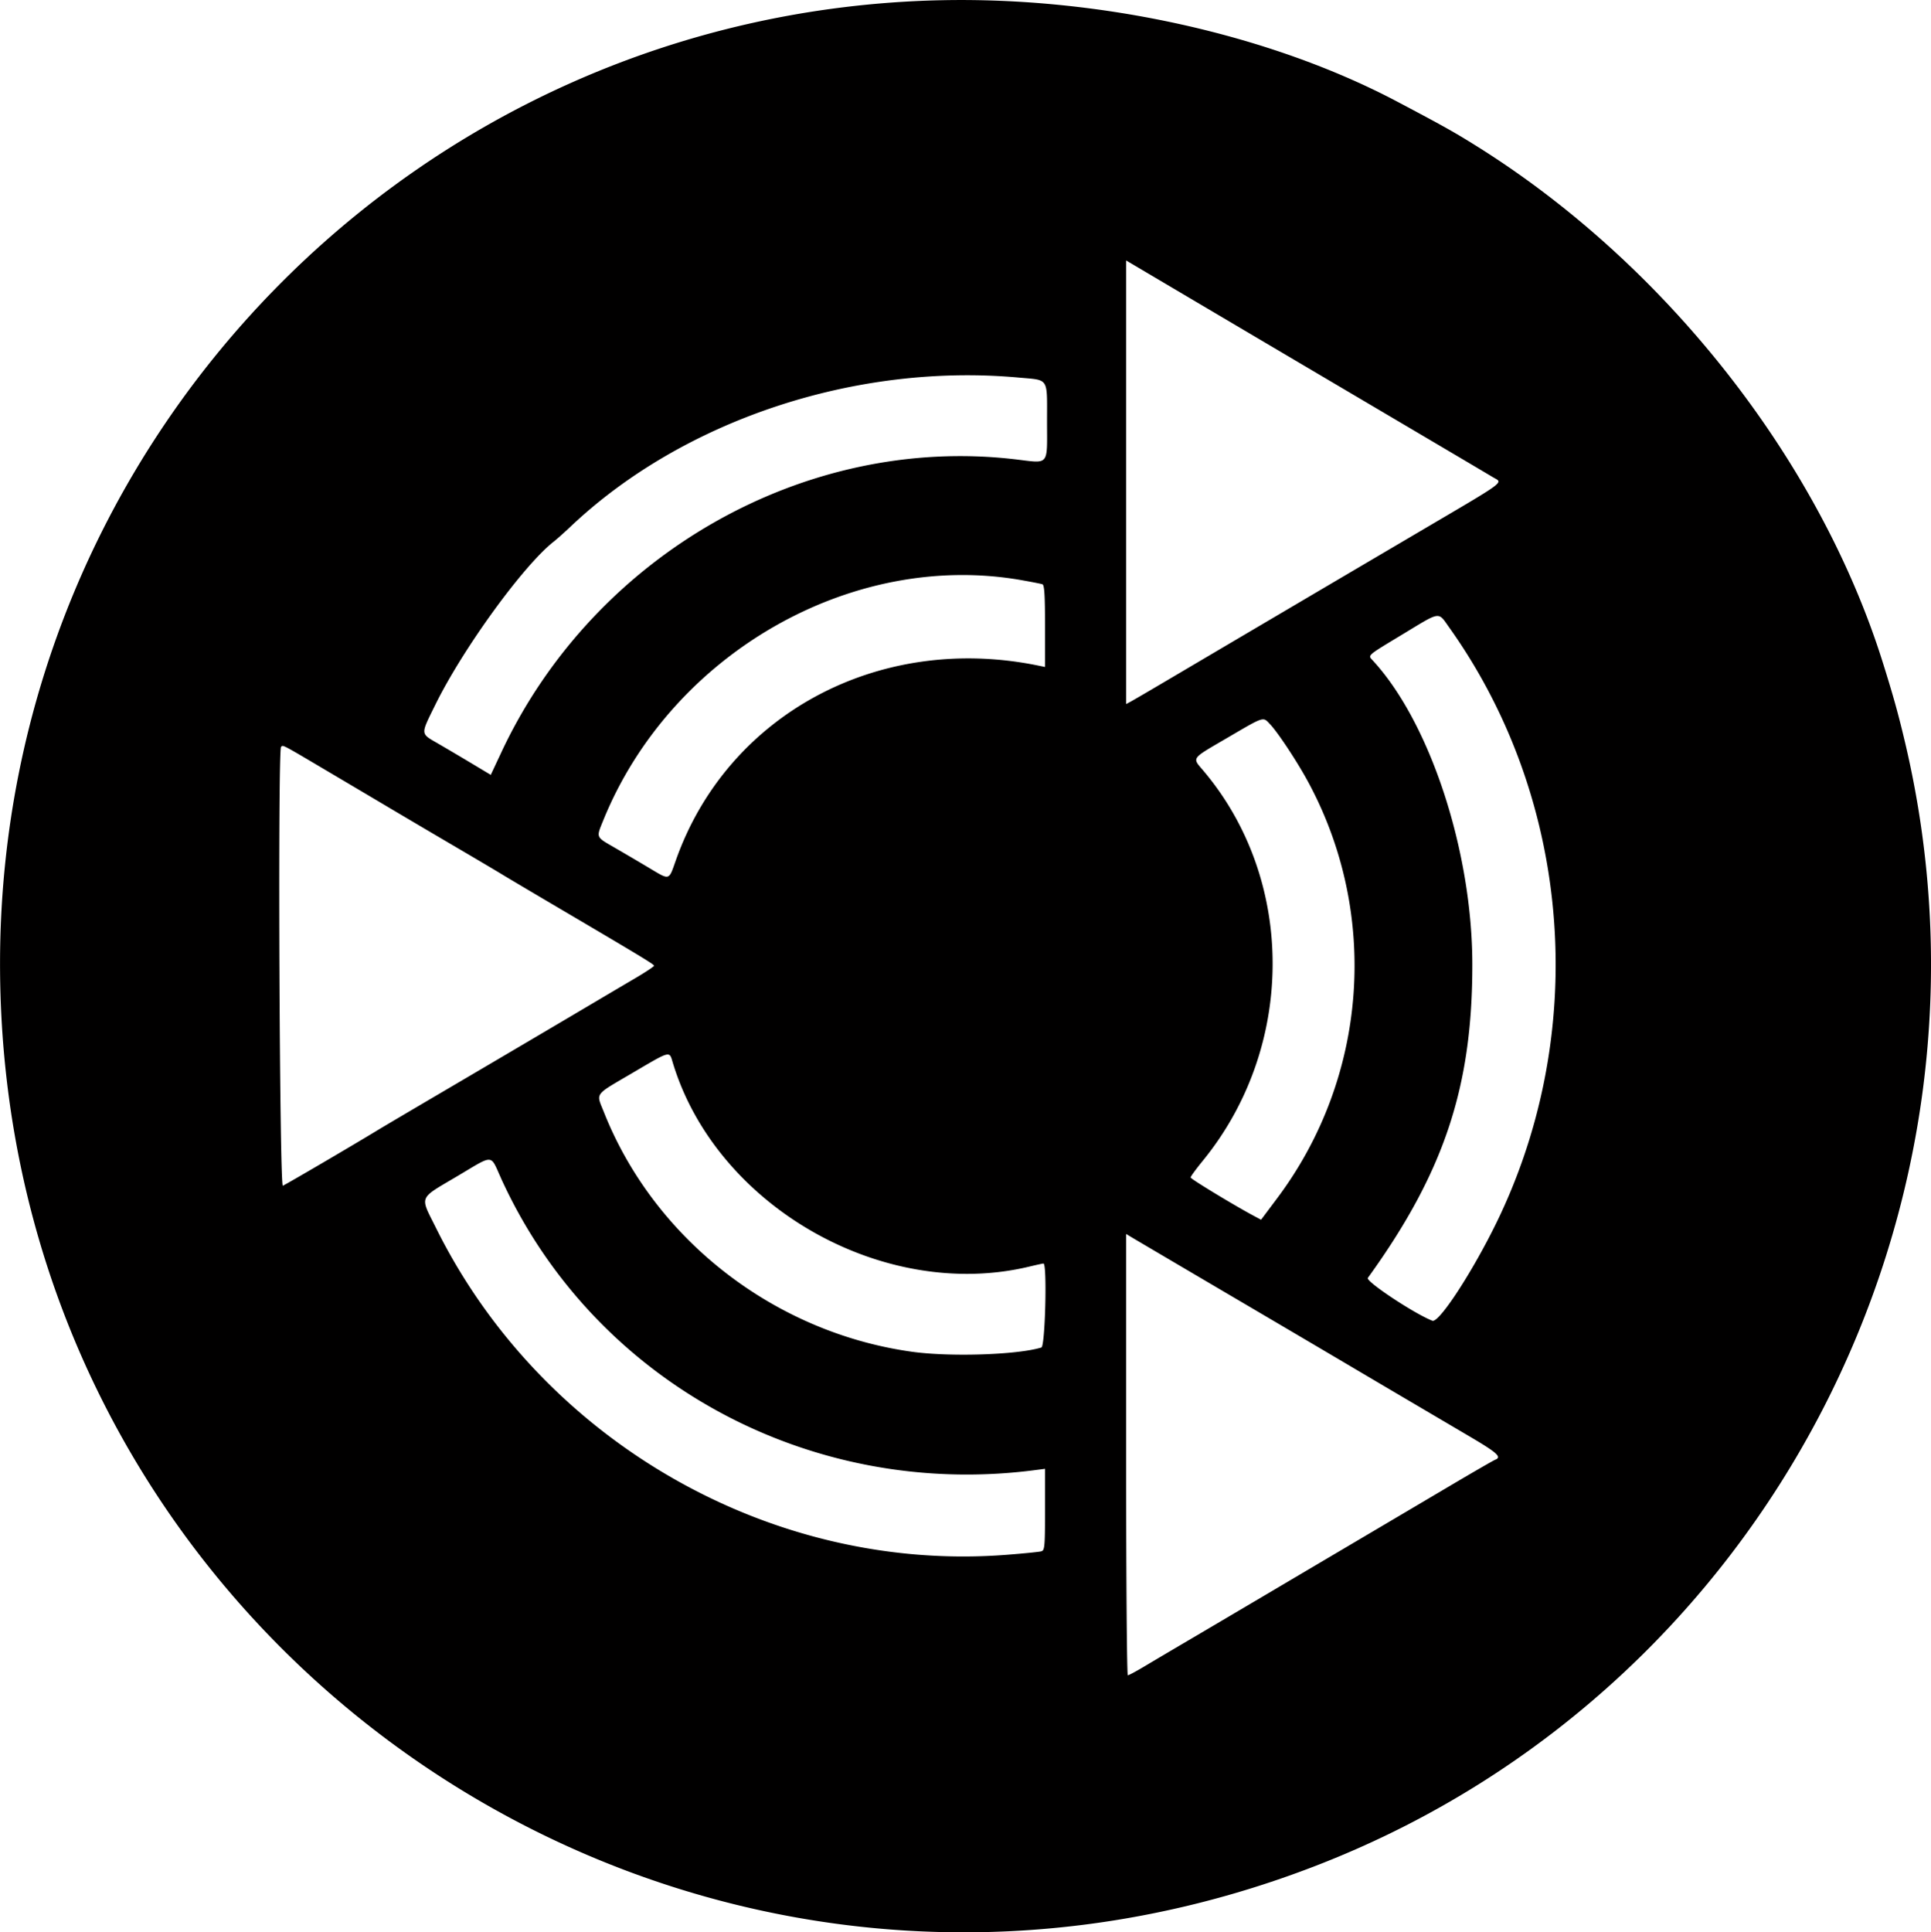 <svg width="135.39mm" height="135.47mm" version="1.1" viewBox="0 0 135.39 135.47" xmlns="http://www.w3.org/2000/svg"><g transform="translate(-37.306 -80.962)"><path d="m103.14 80.981c-36.597 0.875-65.802 30.812-65.831 67.483-0.038 48.063 48.029 80.775 92.735 63.112 31.116-12.294 48.583-45.95 40.815-78.642-0.469-1.976-0.818-3.223-1.546-5.541-4.471-14.222-15.256-27.926-28.481-36.192-1.566-0.979-2.354-1.42-5.568-3.118-8.945-4.726-20.903-7.369-32.123-7.101zm18.301 21.301a14293 14293 0 0 0 12.395 7.321c6.468 3.818 7.515 4.437 8.14 4.811 0.719 0.43 1.141 0.118-5.224 3.865a20542 20542 0 0 0-17.868 10.529c-1.086 0.641-2.119 1.244-2.297 1.339l-0.323 0.173v-31.099l0.547 0.324c0.301 0.178 2.384 1.41 4.63 2.738zm-12.712 5.149c2.152 0.196 1.989-0.053 1.989 3.047 0 3.219 0.21 2.97-2.265 2.681-14.733-1.718-29.5 6.701-35.983 20.517l-0.755 1.609-1.312-0.787a226.86 226.86 0 0 0-2.37-1.4c-1.27-0.737-1.259-0.588-0.203-2.734 1.933-3.926 6.175-9.769 8.303-11.435 0.217-0.17 0.755-0.65 1.196-1.067 7.877-7.451 19.975-11.47 31.4-10.431zm0.171 14.198c0.722 0.126 1.394 0.258 1.495 0.294 0.137 0.049 0.182 0.771 0.182 2.931v2.866l-0.474-0.097c-11.176-2.295-21.8 3.416-25.415 13.663-0.506 1.434-0.392 1.405-1.911 0.498a227.11 227.11 0 0 0-2.417-1.42c-1.287-0.743-1.256-0.665-0.757-1.893 4.733-11.648 17.382-18.92 29.297-16.843zm30.018 3.322c8.715 12.235 9.895 28.785 3.017 42.322-1.698 3.342-3.771 6.444-4.198 6.28-1.25-0.48-4.696-2.764-4.526-3.001 5.342-7.392 7.34-13.395 7.327-22.014-0.012-7.905-2.957-16.896-6.961-21.253-0.376-0.409-0.504-0.296 2.127-1.887 2.65-1.603 2.414-1.57 3.214-0.447zm-12.562 6.781c0.558 0.594 1.872 2.58 2.635 3.982 5.06 9.297 4.227 20.757-2.127 29.24l-1.138 1.519-0.478-0.255c-1.402-0.748-4.461-2.604-4.463-2.708-1e-3 -0.067 0.383-0.592 0.852-1.167 6.505-7.962 6.535-19.642 0.071-27.317-0.831-0.986-0.954-0.813 1.663-2.344 2.608-1.526 2.481-1.485 2.983-0.95zm-66.261 3.193c1.579 0.934 3.724 2.204 4.766 2.823a1357.8 1357.8 0 0 0 4.448 2.622c1.404 0.823 2.847 1.678 3.208 1.899 0.361 0.22 1.936 1.154 3.5 2.076 6.288 3.703 7.145 4.222 7.145 4.32 0 0.056-0.607 0.459-1.349 0.894a973.56 973.56 0 0 0-2.734 1.614c-2.505 1.484-7.009 4.14-10.864 6.404-2.085 1.225-4.087 2.407-4.448 2.627-1.684 1.027-6.431 3.807-6.63 3.883-0.234 0.09-0.36-30.529-0.126-30.763 0.146-0.146 0.019-0.212 3.084 1.601zm24.373 20.503c3.017 10.072 14.752 16.794 25.015 14.329 0.481-0.116 0.924-0.212 0.985-0.215 0.266-0.012 0.122 5.804-0.146 5.887-1.67 0.517-6.4 0.672-9.081 0.298-9.644-1.345-18.049-7.877-21.583-16.773-0.562-1.415-0.74-1.165 1.976-2.763 2.71-1.594 2.595-1.563 2.834-0.763zm-12.036 8.132c6.475 14.241 21.633 22.524 37.452 20.465l0.693-0.09v2.853c0 2.59-0.023 2.859-0.255 2.929-0.14 0.042-1.239 0.153-2.442 0.246-16.463 1.277-32.563-7.936-39.99-22.884-1.159-2.334-1.288-2.017 1.493-3.669 2.591-1.538 2.276-1.554 3.05 0.149zm51.05 8.168a4919.2 4919.2 0 0 1 8.166 4.81 2437.5 2437.5 0 0 0 4.375 2.582c1.364 0.803 3.349 1.972 4.411 2.598 1.863 1.099 2.186 1.397 1.709 1.58-0.123 0.047-1.517 0.851-3.099 1.787a11016 11016 0 0 1-6.448 3.811 10286 10286 0 0 0-6.343 3.749c-1.524 0.901-3.919 2.315-5.323 3.141a893.78 893.78 0 0 0-3.491 2.063c-0.516 0.308-0.992 0.56-1.057 0.56-0.065 0-0.118-6.961-0.118-15.469v-15.469l0.474 0.285c0.261 0.156 3.296 1.944 6.744 3.972z" clip-rule="evenodd" fill="#010000" fill-rule="evenodd" stroke-width=".265"/></g></svg>
